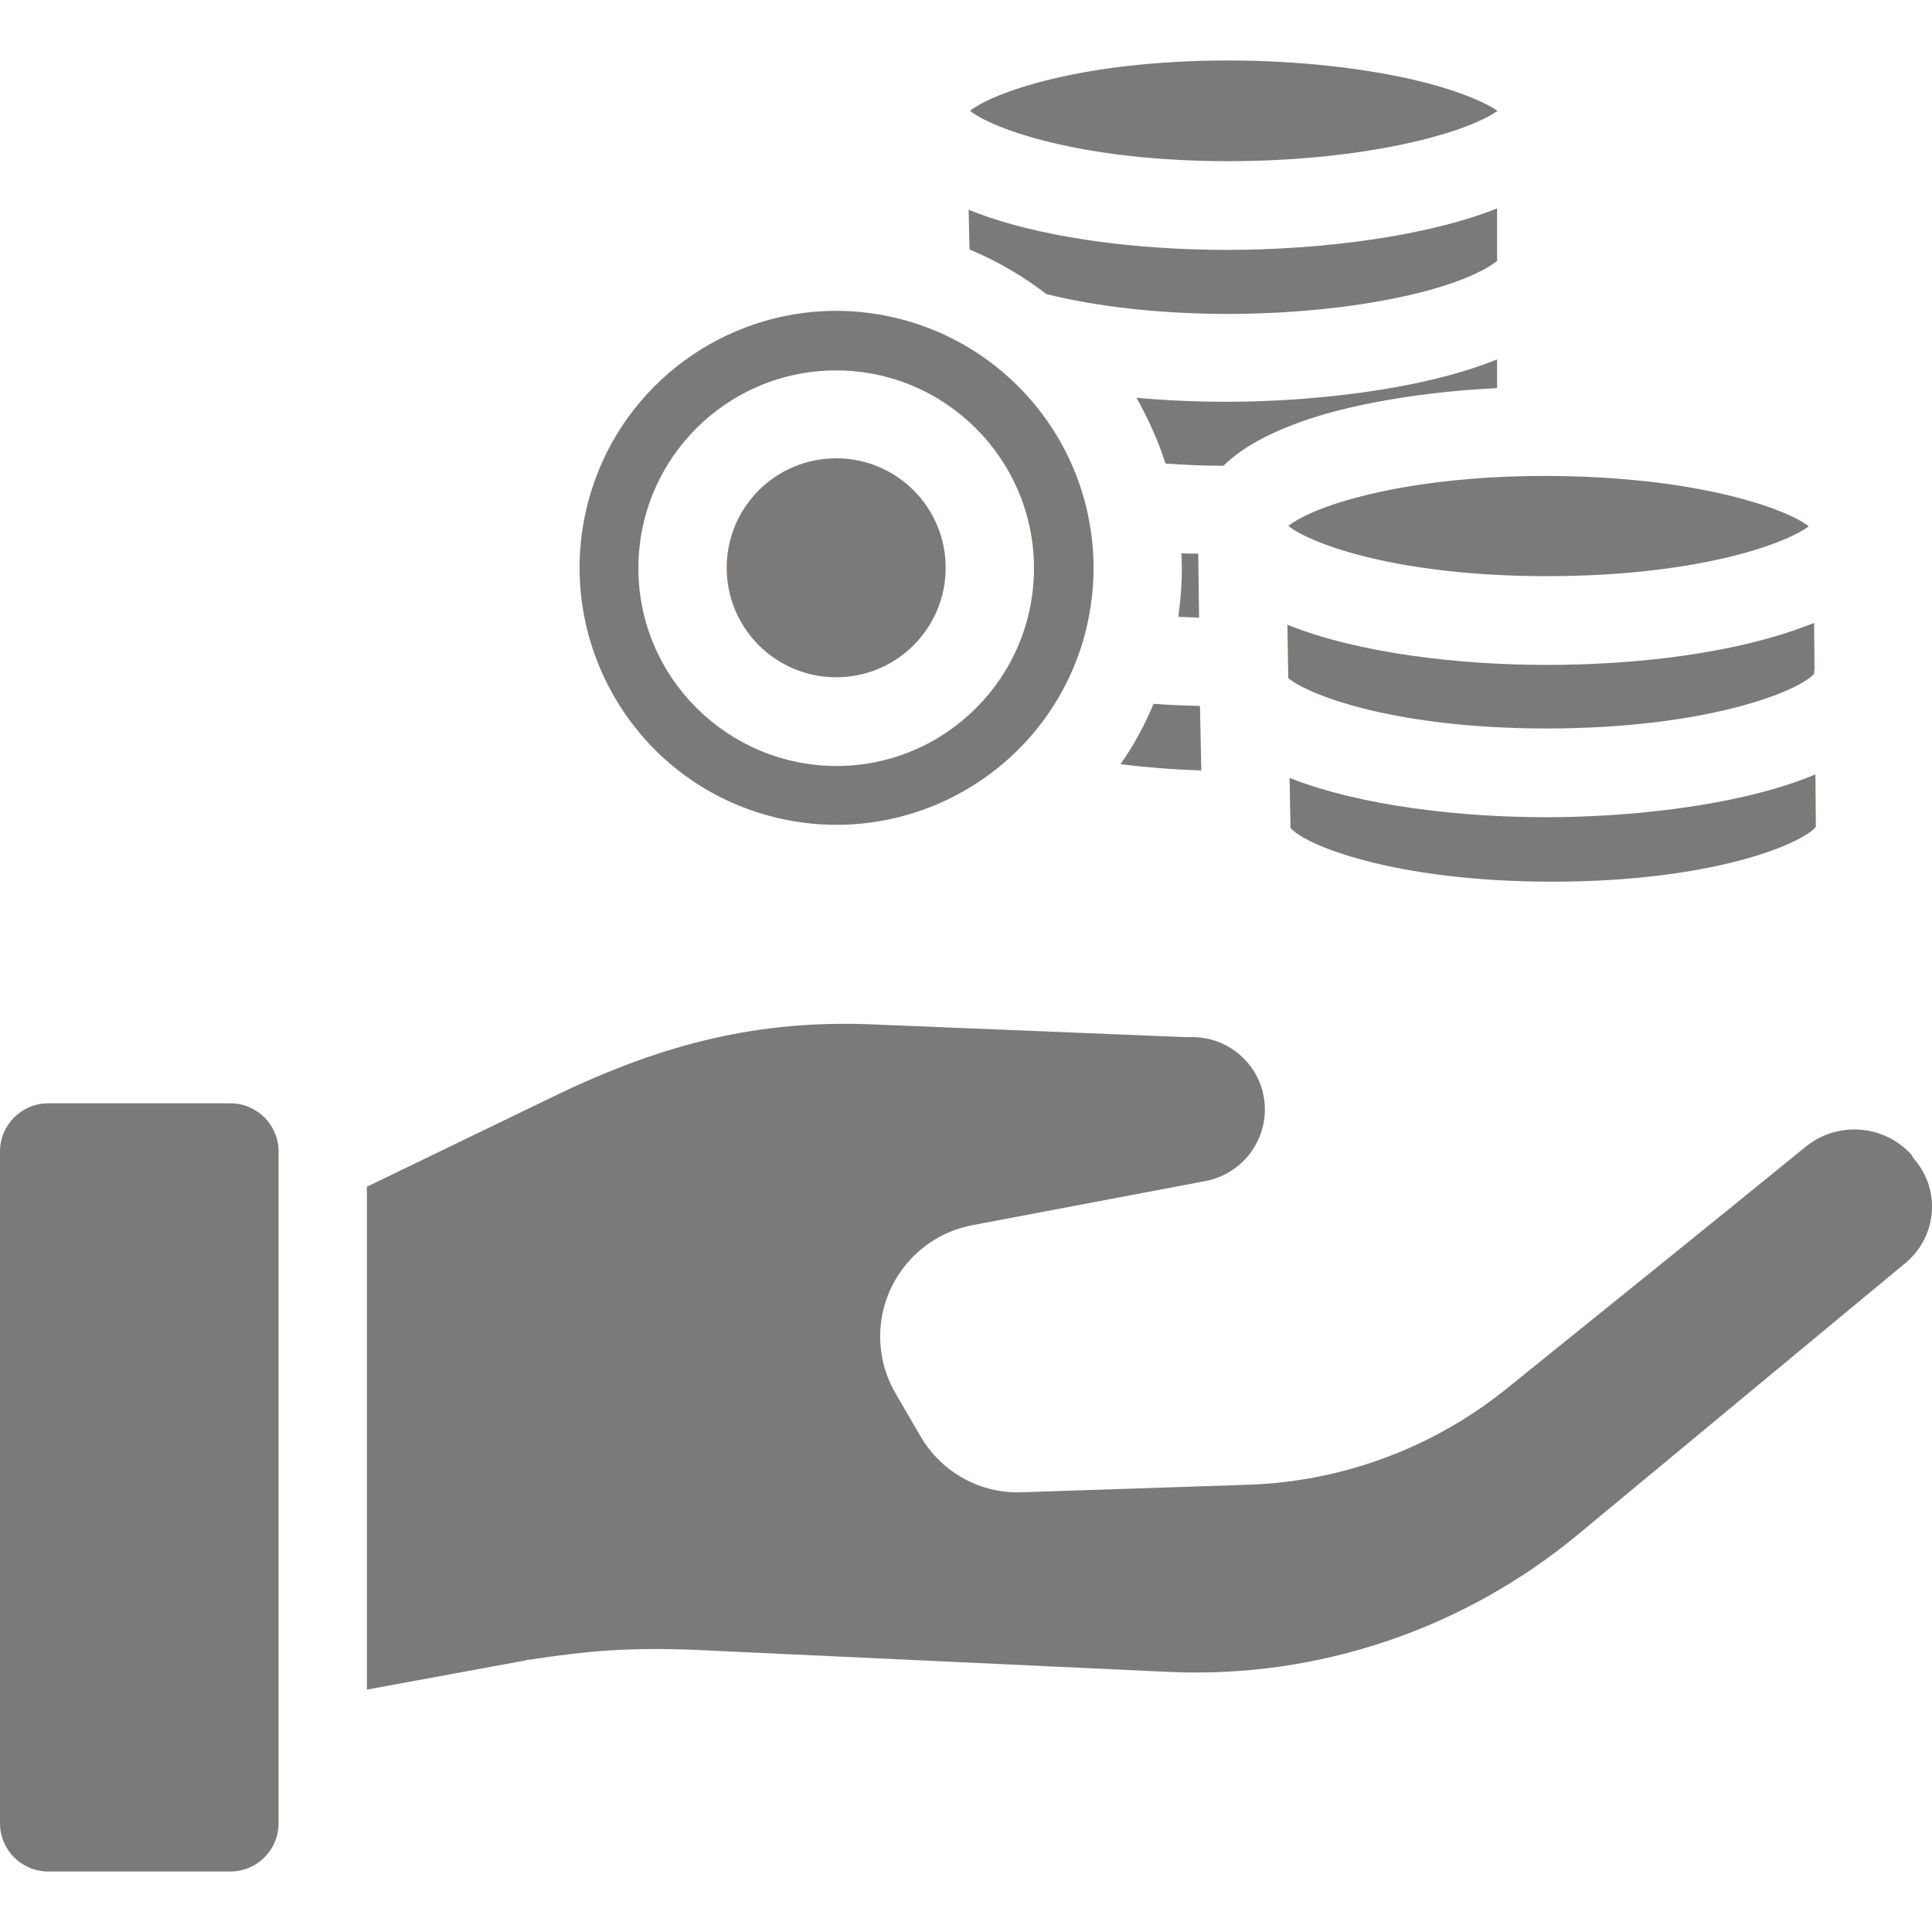 ﻿<?xml version="1.0" encoding="utf-8"?>
<svg xmlns="http://www.w3.org/2000/svg" xmlns:xlink="http://www.w3.org/1999/xlink" version="1.1" id="Capa_1" x="0px" y="0px" viewBox="0 0 437.607 437.607" style="enable-background:new 0 0 437.607 437.607;" xml:space="preserve" width="32px" height="32px" fill="#7c7979">
  <g>
    <g>
	<g>
		<path d="M52.2,249.904H10.9c-6,0-10.9,4.9-10.9,10.9v152.2c0,6,4.9,10.9,10.9,10.9h41.3c6,0,10.9-4.9,10.9-10.9v-152.2    C63.1,254.804,58.2,249.904,52.2,249.904z" data-original="#000000" class="active-path" />
	</g>
</g>
    <g>
	<g>
		<path d="M433.7,262.704c-0.3-0.4-0.6-0.8-0.8-1.2c-6.1-6.7-16.4-7.6-23.6-2c-19.9,16.2-50,40.5-68,55    c-16.6,13.4-37.2,21.1-58.6,21.8l-51.1,1.7c-9.4,0.4-18.2-4.4-23-12.5l-5.7-9.8c-1.5-2.6-2.6-5.4-3.1-8.3    c-2.6-13.9,6.6-27.3,20.5-29.9l52.8-10c7.7-1.5,13.3-8.2,13.4-16c0.1-9.1-7.2-16.5-16.3-16.6c-0.3,0-0.7,0-0.8,0    c-0.4,0-0.9,0-1.3,0l-71.1-2.9c-24.7-0.9-46,4-71.1,16.1l-42.8,20.7v113.9l35.9-6.6c0.1-0.1,0.3-0.1,0.4-0.1    c13.8-2.1,23-2.9,38.1-2.3l107.4,5c33.7,1.5,66.7-9.7,92.6-31.2l74.3-61.6C438.7,280.004,439.6,269.604,433.7,262.704z" data-original="#000000" class="active-path" />
	</g>
</g>
    <g>
	<g>
		<path d="M271.8,159.904c-3.5-0.1-7-0.2-10.5-0.5c-2,4.8-4.5,9.4-7.5,13.7c5.8,0.7,11.9,1.2,18.3,1.4L271.8,159.904z" data-original="#000000" class="active-path" />
	</g>
</g>
    <g>
	<g>
		<path d="M278,91.004c-7.1,0-13.9-0.3-20.6-0.9c2.7,4.7,4.9,9.7,6.6,14.9c4.5,0.3,8.8,0.5,13.1,0.5c4.9-4.8,12.6-8.7,23.3-11.8    c11-3.1,24.7-5.1,38.7-5.8v-6.5C321.1,88.704,295.2,91.004,278,91.004z" data-original="#000000" class="active-path" />
	</g>
</g>
    <g>
	<g>
		<path d="M410.9,141.104c-3.1,1.2-6.2,2.3-9.4,3.2c-14.1,4.1-32.3,6.3-51.2,6.3c-19.7,0-42.6-2.6-58.7-9.1l0.2,12.1    c5.2,4.2,25.1,11.4,58.5,11.4c36.5,0,57.3-8.5,60.6-12.4c0-0.3,0-0.6,0.1-0.9L410.9,141.104z" data-original="#000000" class="active-path" />
	</g>
</g>
    <g>
	<g>
		<path d="M350.3,107.804h-0.7c-15.3,0-30.1,1.7-41.6,4.7c-9.3,2.4-14.1,5-16.2,6.6c5.2,4.2,25.1,11.4,58.5,11.4    c33.6,0,53.8-7.1,59.4-11.3C404.2,115.004,383.9,107.904,350.3,107.804z" data-original="#000000" class="active-path" />
	</g>
</g>
    <g>
	<g>
		<path d="M271.6,139.904l-0.2-14.5c-1.3,0-2.5,0-3.8-0.1c0,1.1,0.1,2.2,0.1,3.3c0,3.7-0.3,7.4-0.8,11.1    C268.5,139.804,270,139.804,271.6,139.904z" data-original="#000000" class="active-path" />
	</g>
</g>
    <g>
	<g>
		<path d="M411.2,175.404c-17.4,7.3-42.9,9.7-60.9,9.7c-19.3,0-42-2.5-58.2-8.9l0.2,11.3c3.2,3.9,23.5,12.2,59.3,12.2    c36,0,56.3-8.4,59.7-12.4L411.2,175.404z" data-original="#000000" class="active-path" />
	</g>
</g>
    <g>
	<g>
		<path d="M246.5,117.004v-0.1c-4.3-20.8-19.6-37.6-39.9-43.9c-5.6-1.7-11.4-2.6-17.2-2.6c-25.4,0-48,16.6-55.5,40.9    c-9.5,30.7,7.6,63.4,38.3,72.9s63.3-7.6,72.9-38.3c1.7-5.6,2.6-11.4,2.6-17.3C247.7,124.704,247.3,120.804,246.5,117.004z     M189.4,173.504c-24.7-0.1-44.8-20.1-44.8-44.8c0-24.7,20-44.8,44.8-44.8c24.7,0,44.8,20.1,44.8,44.8    C234.2,153.404,214.2,173.504,189.4,173.504z" data-original="#000000" class="active-path" />
	</g>
</g>
    <g>
	<g>
		<path d="M321.6,18.404c-12.3-3-27.8-4.7-43.4-4.7c-33.4,0-53.3,7.3-58.5,11.4c5.2,4.1,25.1,11.4,58.5,11.4    c30.6,0,53.7-6.2,61-11.4C336.7,23.404,331.3,20.804,321.6,18.404z" data-original="#000000" class="active-path" />
	</g>
</g>
    <g>
	<g>
		<path d="M189.4,103.804c-13.7,0-24.8,11.1-24.8,24.8s11.1,24.8,24.8,24.8s24.8-11.1,24.8-24.8S203.1,103.804,189.4,103.804z" data-original="#000000" class="active-path" />
	</g>
</g>
    <g>
	<g>
		<path d="M278,56.604c-20.1,0-42.6-2.6-58.6-9.1l0.2,9c6.2,2.6,12.1,6,17.4,10.1c11.5,2.9,26.1,4.5,41.1,4.5    c15.5,0,30.8-1.7,43-4.7c10.9-2.7,16-5.7,18-7.3v-11.9C323.1,53.604,299,56.604,278,56.604z" data-original="#000000" class="active-path" />
	</g>
</g>
  </g> </svg>